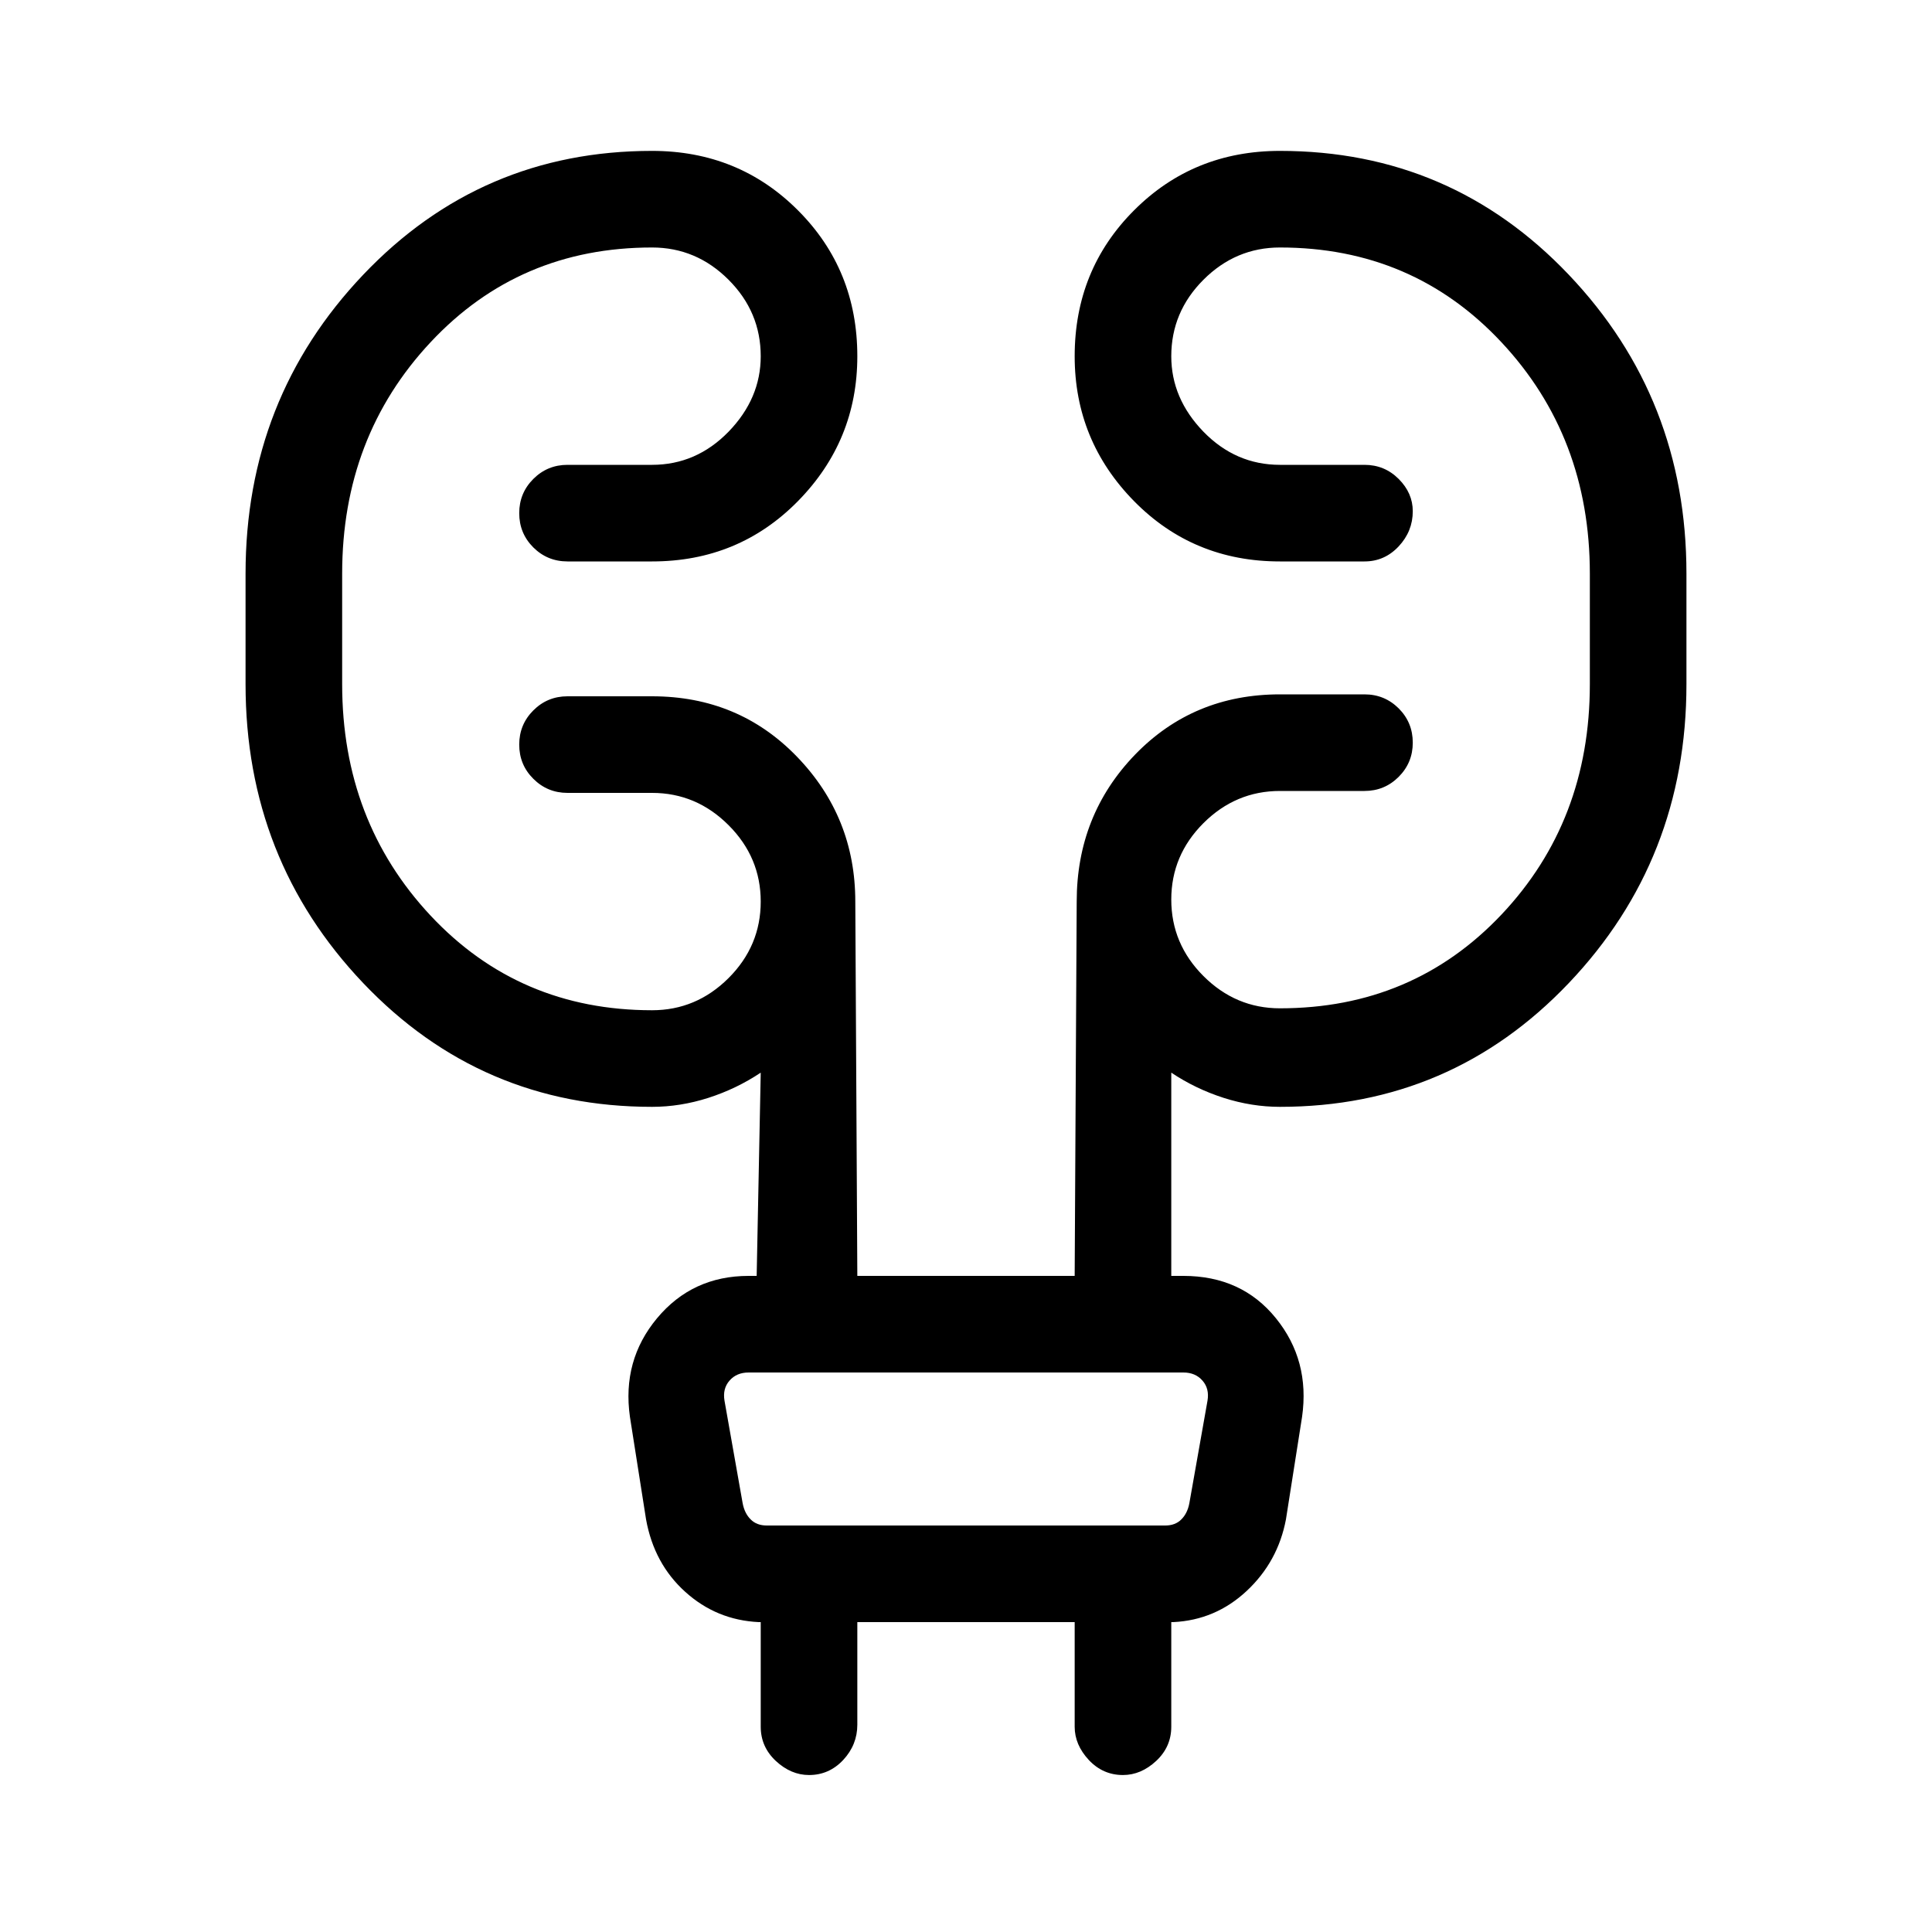 <svg xmlns="http://www.w3.org/2000/svg" height="20" width="20"><path d="M8.875 16.792v1.062q0 .208-.146.365-.146.156-.354.156-.187 0-.344-.146-.156-.146-.156-.354v-1.083h-.021q-.437-.021-.76-.313-.323-.291-.406-.75l-.167-1.062q-.083-.584.281-1.021.365-.438.948-.438h.083l.042-2.104q-.25.167-.542.261-.291.093-.583.093-1.771 0-2.99-1.281-1.218-1.281-1.218-3.094V5.938q0-1.813 1.218-3.094 1.219-1.282 2.99-1.282.896 0 1.51.615.615.615.615 1.511 0 .874-.615 1.5-.614.624-1.51.624h-.875q-.208 0-.354-.145-.146-.146-.146-.355 0-.208.146-.354t.354-.146h.875q.458 0 .792-.343.333-.344.333-.781 0-.459-.333-.792-.334-.334-.792-.334-1.375 0-2.292.98-.916.979-.916 2.396v1.145q0 1.417.916 2.396.917.979 2.292.979.458 0 .792-.333.333-.333.333-.792 0-.458-.333-.791-.334-.334-.792-.334h-.875q-.208 0-.354-.146-.146-.145-.146-.354 0-.208.146-.354t.354-.146h.875q.896 0 1.5.625t.604 1.5l.021 3.875h2.25l.021-3.875q0-.895.604-1.521.604-.624 1.5-.624h.875q.208 0 .354.145.146.146.146.355 0 .208-.146.354t-.354.146h-.875q-.458 0-.792.333-.333.333-.333.791 0 .459.333.792.334.334.792.334 1.375 0 2.292-.969.916-.969.916-2.386V5.938q0-1.417-.916-2.396-.917-.98-2.292-.98-.458 0-.792.334-.333.333-.333.792 0 .437.333.781.334.343.792.343h.875q.208 0 .354.146t.146.334q0 .208-.146.364t-.354.156h-.875q-.896 0-1.51-.624-.615-.626-.615-1.5 0-.896.615-1.511.614-.615 1.51-.615 1.771 0 2.99 1.282 1.218 1.281 1.218 3.094v1.145q0 1.813-1.218 3.094-1.219 1.281-2.99 1.281-.292 0-.583-.093-.292-.094-.542-.261v2.104h.125q.604 0 .958.438.354.437.271 1.021l-.167 1.062q-.083.438-.406.74t-.76.323h-.021v1.083q0 .208-.156.354-.157.146-.344.146-.208 0-.354-.156-.146-.157-.146-.344v-1.083ZM7.5 14.5l.188 1.062q.02.105.083.167.062.063.167.063h4.124q.105 0 .167-.063.063-.062.083-.167L12.5 14.5q.021-.125-.052-.208-.073-.084-.198-.084h-4.5q-.125 0-.198.084-.073.083-.052.208Zm0 0q-.021-.125-.031-.208l-.011-.084.011.084q.01.083.031.208l.188 1.062q.02.105.02.167v.063-.063q0-.062-.02-.167Z"/></svg>